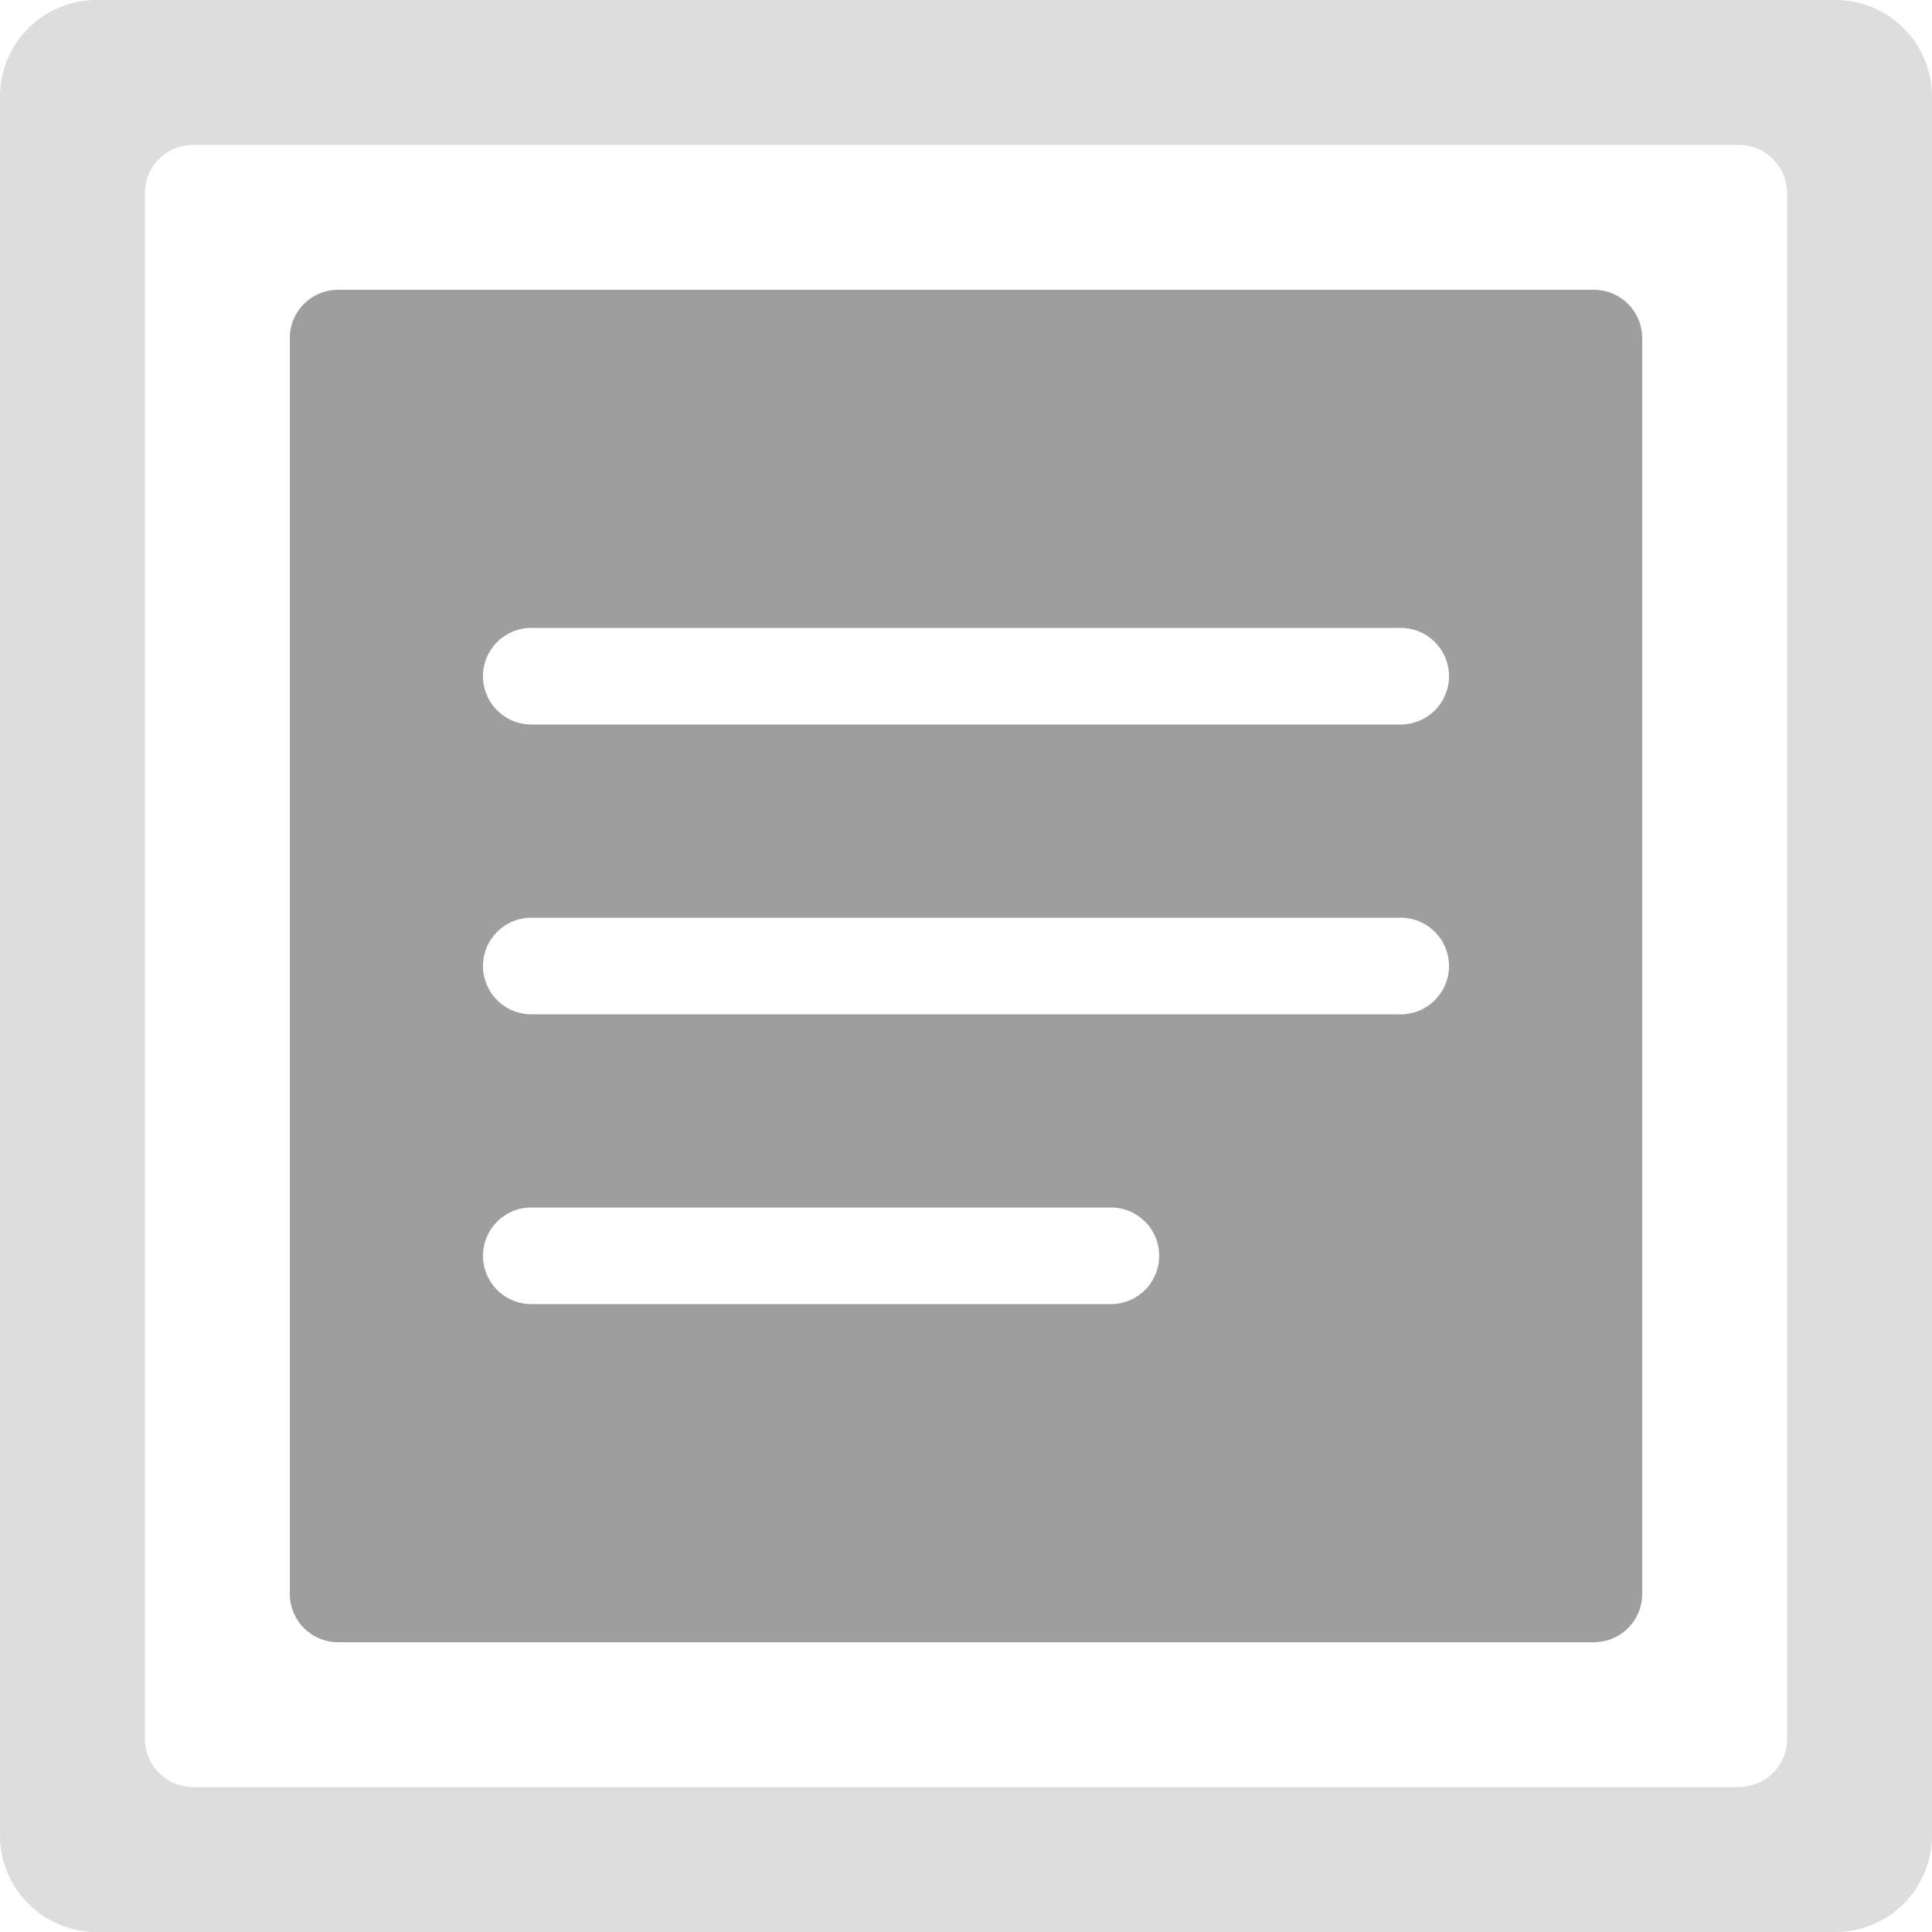<svg width="40" height="40" xmlns="http://www.w3.org/2000/svg"><g fill="none" fill-rule="evenodd"><path d="M38 0a2 2 0 012 2v36a2 2 0 01-2 2H2a2 2 0 01-2-2V2a2 2 0 012-2h36zm-2 3H4a1 1 0 00-1 1v32a1 1 0 001 1h32a1 1 0 001-1V4a1 1 0 00-1-1z" fill="#DDD"/><path d="M33 6a1 1 0 011 1v26a1 1 0 01-1 1H7a1 1 0 01-1-1V7a1 1 0 011-1h26zM23 25H11a1 1 0 000 2h12a1 1 0 000-2zm6-6H11a1 1 0 000 2h18a1 1 0 000-2zm0-6H11a1 1 0 000 2h18a1 1 0 000-2z" fill="#9E9E9E"/></g></svg>